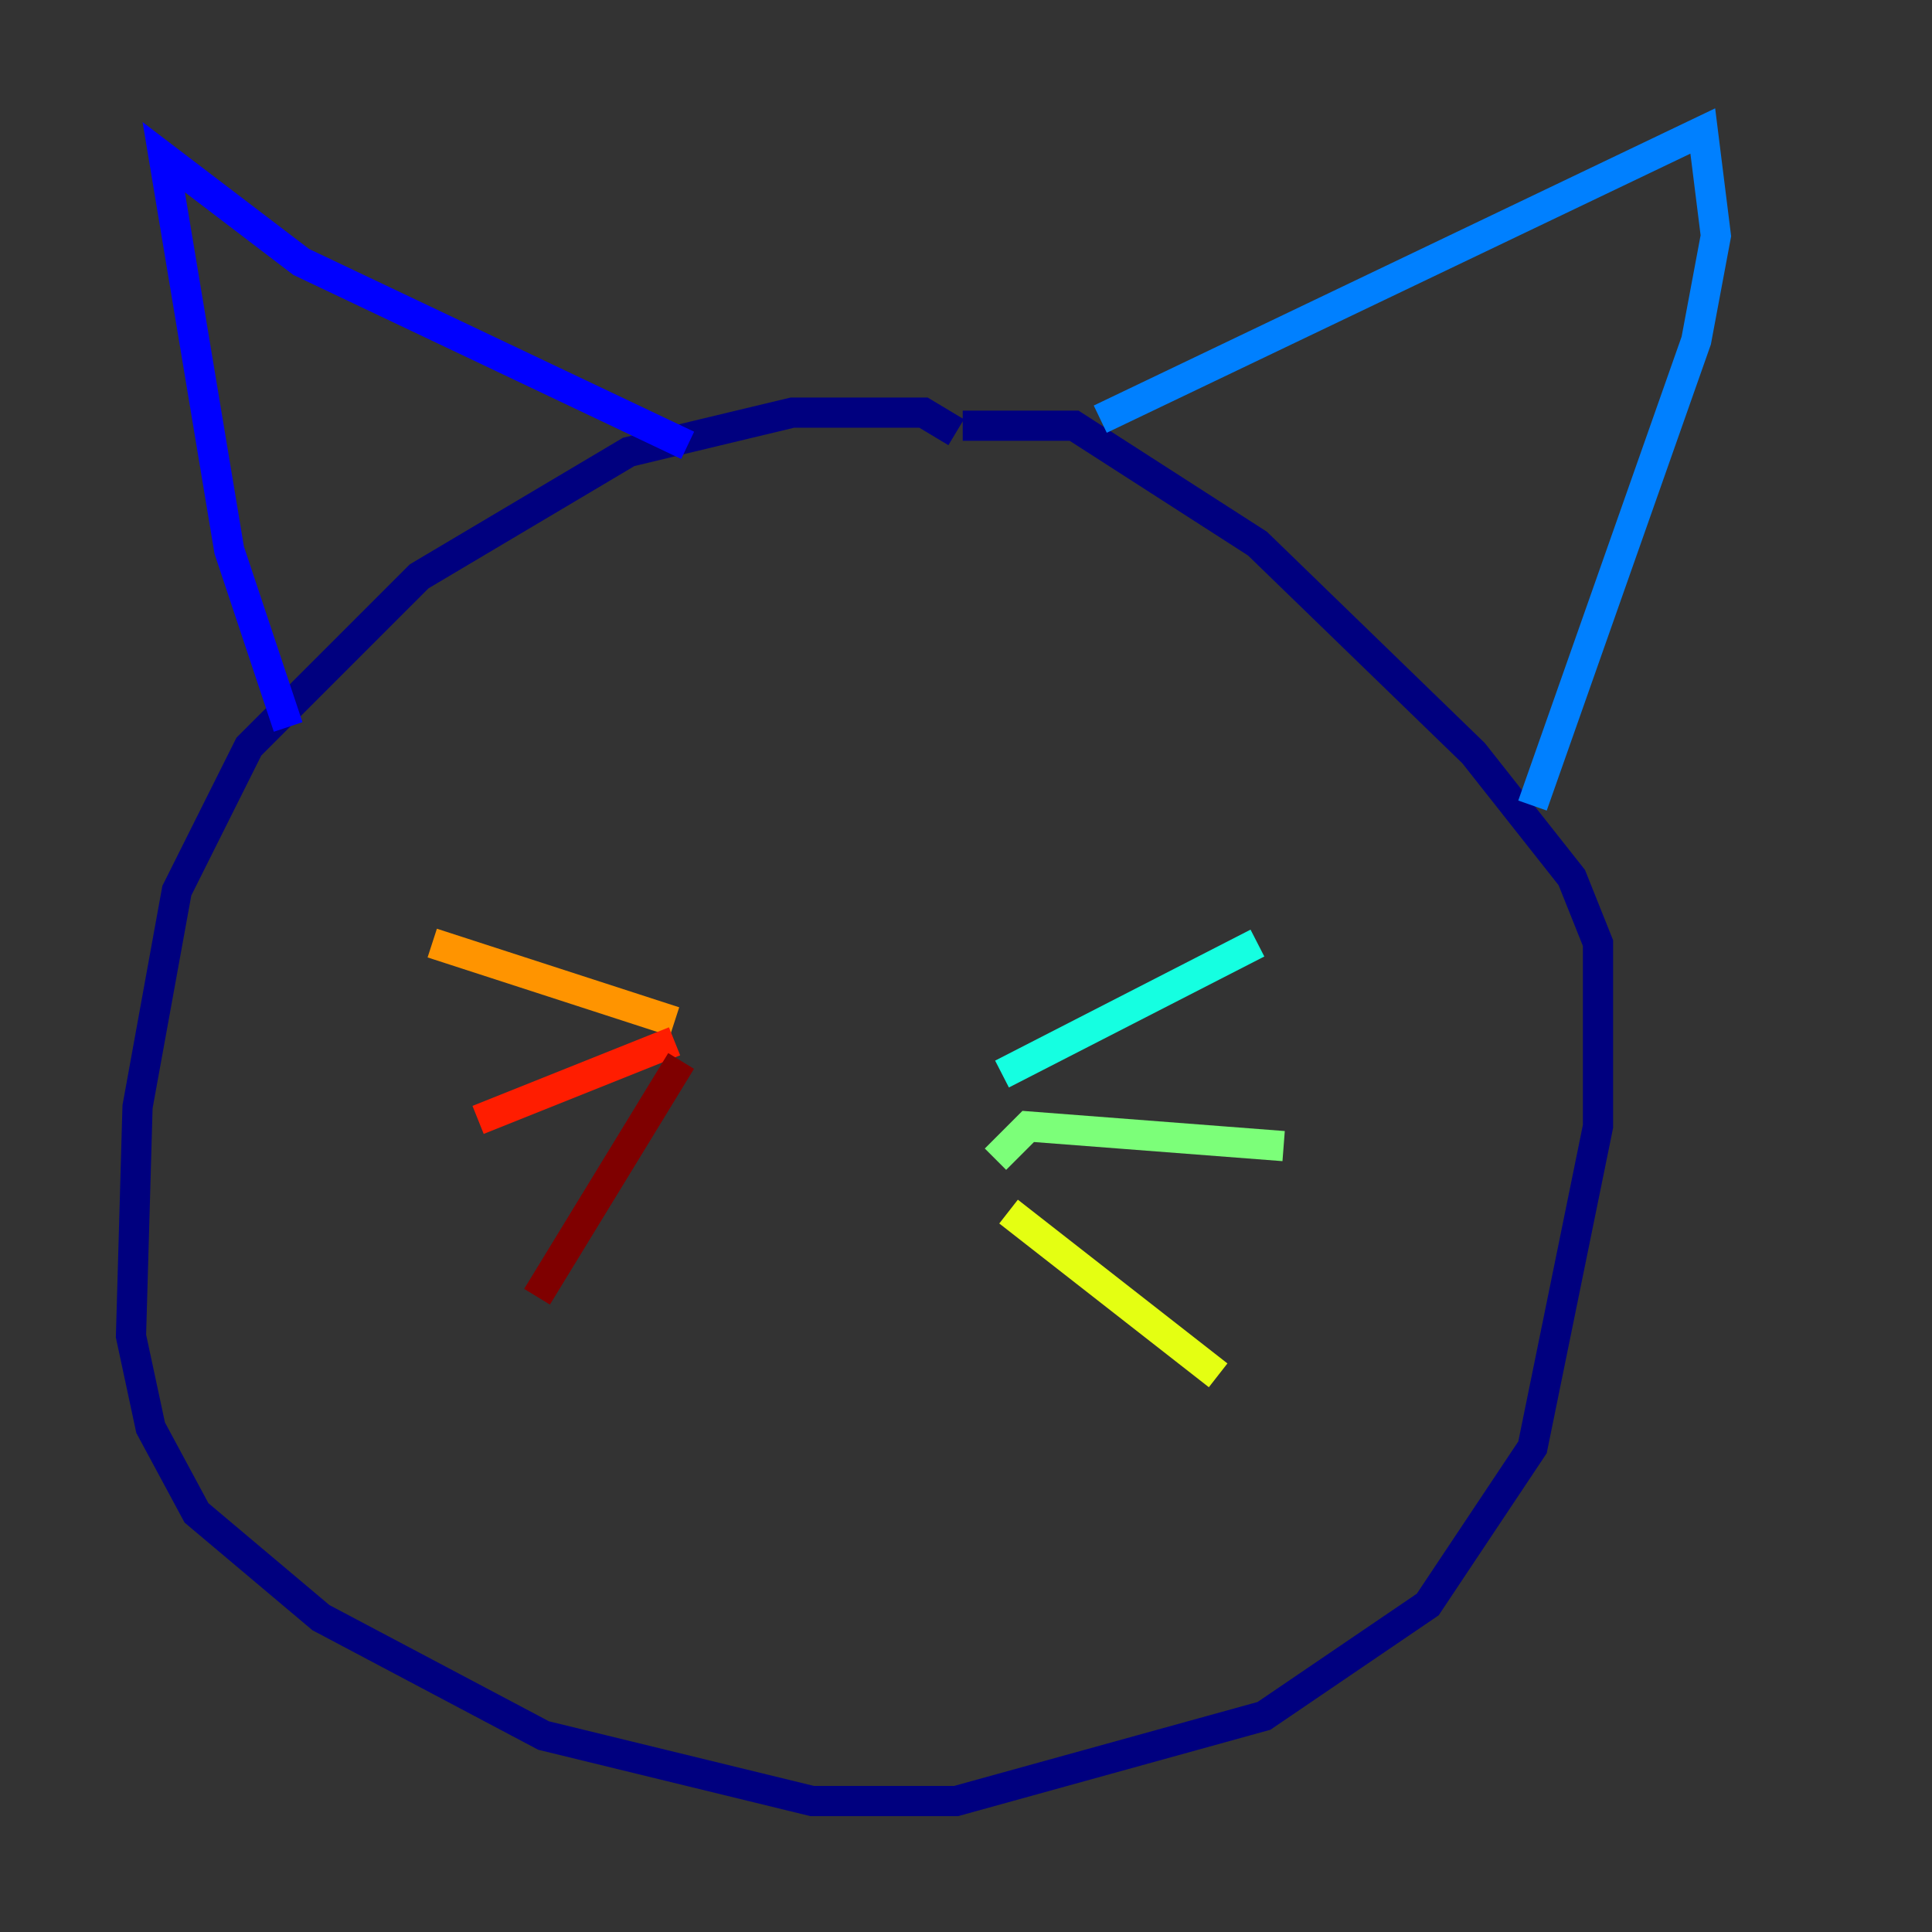 <?xml version="1.0" encoding="utf-8" ?>
<svg baseProfile="tiny" height="128" version="1.2" viewBox="0,0,128,128" width="128" xmlns="http://www.w3.org/2000/svg" xmlns:ev="http://www.w3.org/2001/xml-events" xmlns:xlink="http://www.w3.org/1999/xlink"><rect x="0" y="0" width="128" height="128" fill="#333333" stroke="none"/><defs /><polyline fill="none" points="63.349,28.637 61.18,27.336 52.502,27.336 41.654,29.939 27.77,38.183 16.488,49.464 11.715,59.01 9.112,73.329 8.678,88.515 9.98,94.59 13.017,100.231 21.261,107.173 36.014,114.983 53.803,119.322 63.349,119.322 83.742,113.681 94.59,106.305 101.532,95.891 105.871,74.63 105.871,62.481 104.136,58.142 97.627,49.898 83.308,36.014 71.159,28.203 63.783,28.203" stroke="#00007f" stroke-width="2" /><polyline fill="none" points="19.091,48.163 15.186,36.447 10.848,10.414 19.959,17.356 45.559,29.505" stroke="#0000ff" stroke-width="2" /><polyline fill="none" points="72.895,27.77 112.814,8.678 113.681,15.62 112.38,22.563 101.532,53.37" stroke="#0080ff" stroke-width="2" /><polyline fill="none" points="66.386,71.159 83.308,62.481" stroke="#15ffe1" stroke-width="2" /><polyline fill="none" points="65.953,76.8 68.122,74.63 85.044,75.932" stroke="#7cff79" stroke-width="2" /><polyline fill="none" points="66.82,80.271 80.705,91.119" stroke="#e4ff12" stroke-width="2" /><polyline fill="none" points="44.691,67.688 28.637,62.481" stroke="#ff9400" stroke-width="2" /><polyline fill="none" points="44.691,68.99 31.675,74.197" stroke="#ff1d00" stroke-width="2" /><polyline fill="none" points="45.125,70.291 35.58,85.912" stroke="#7f0000" stroke-width="2" /></svg>